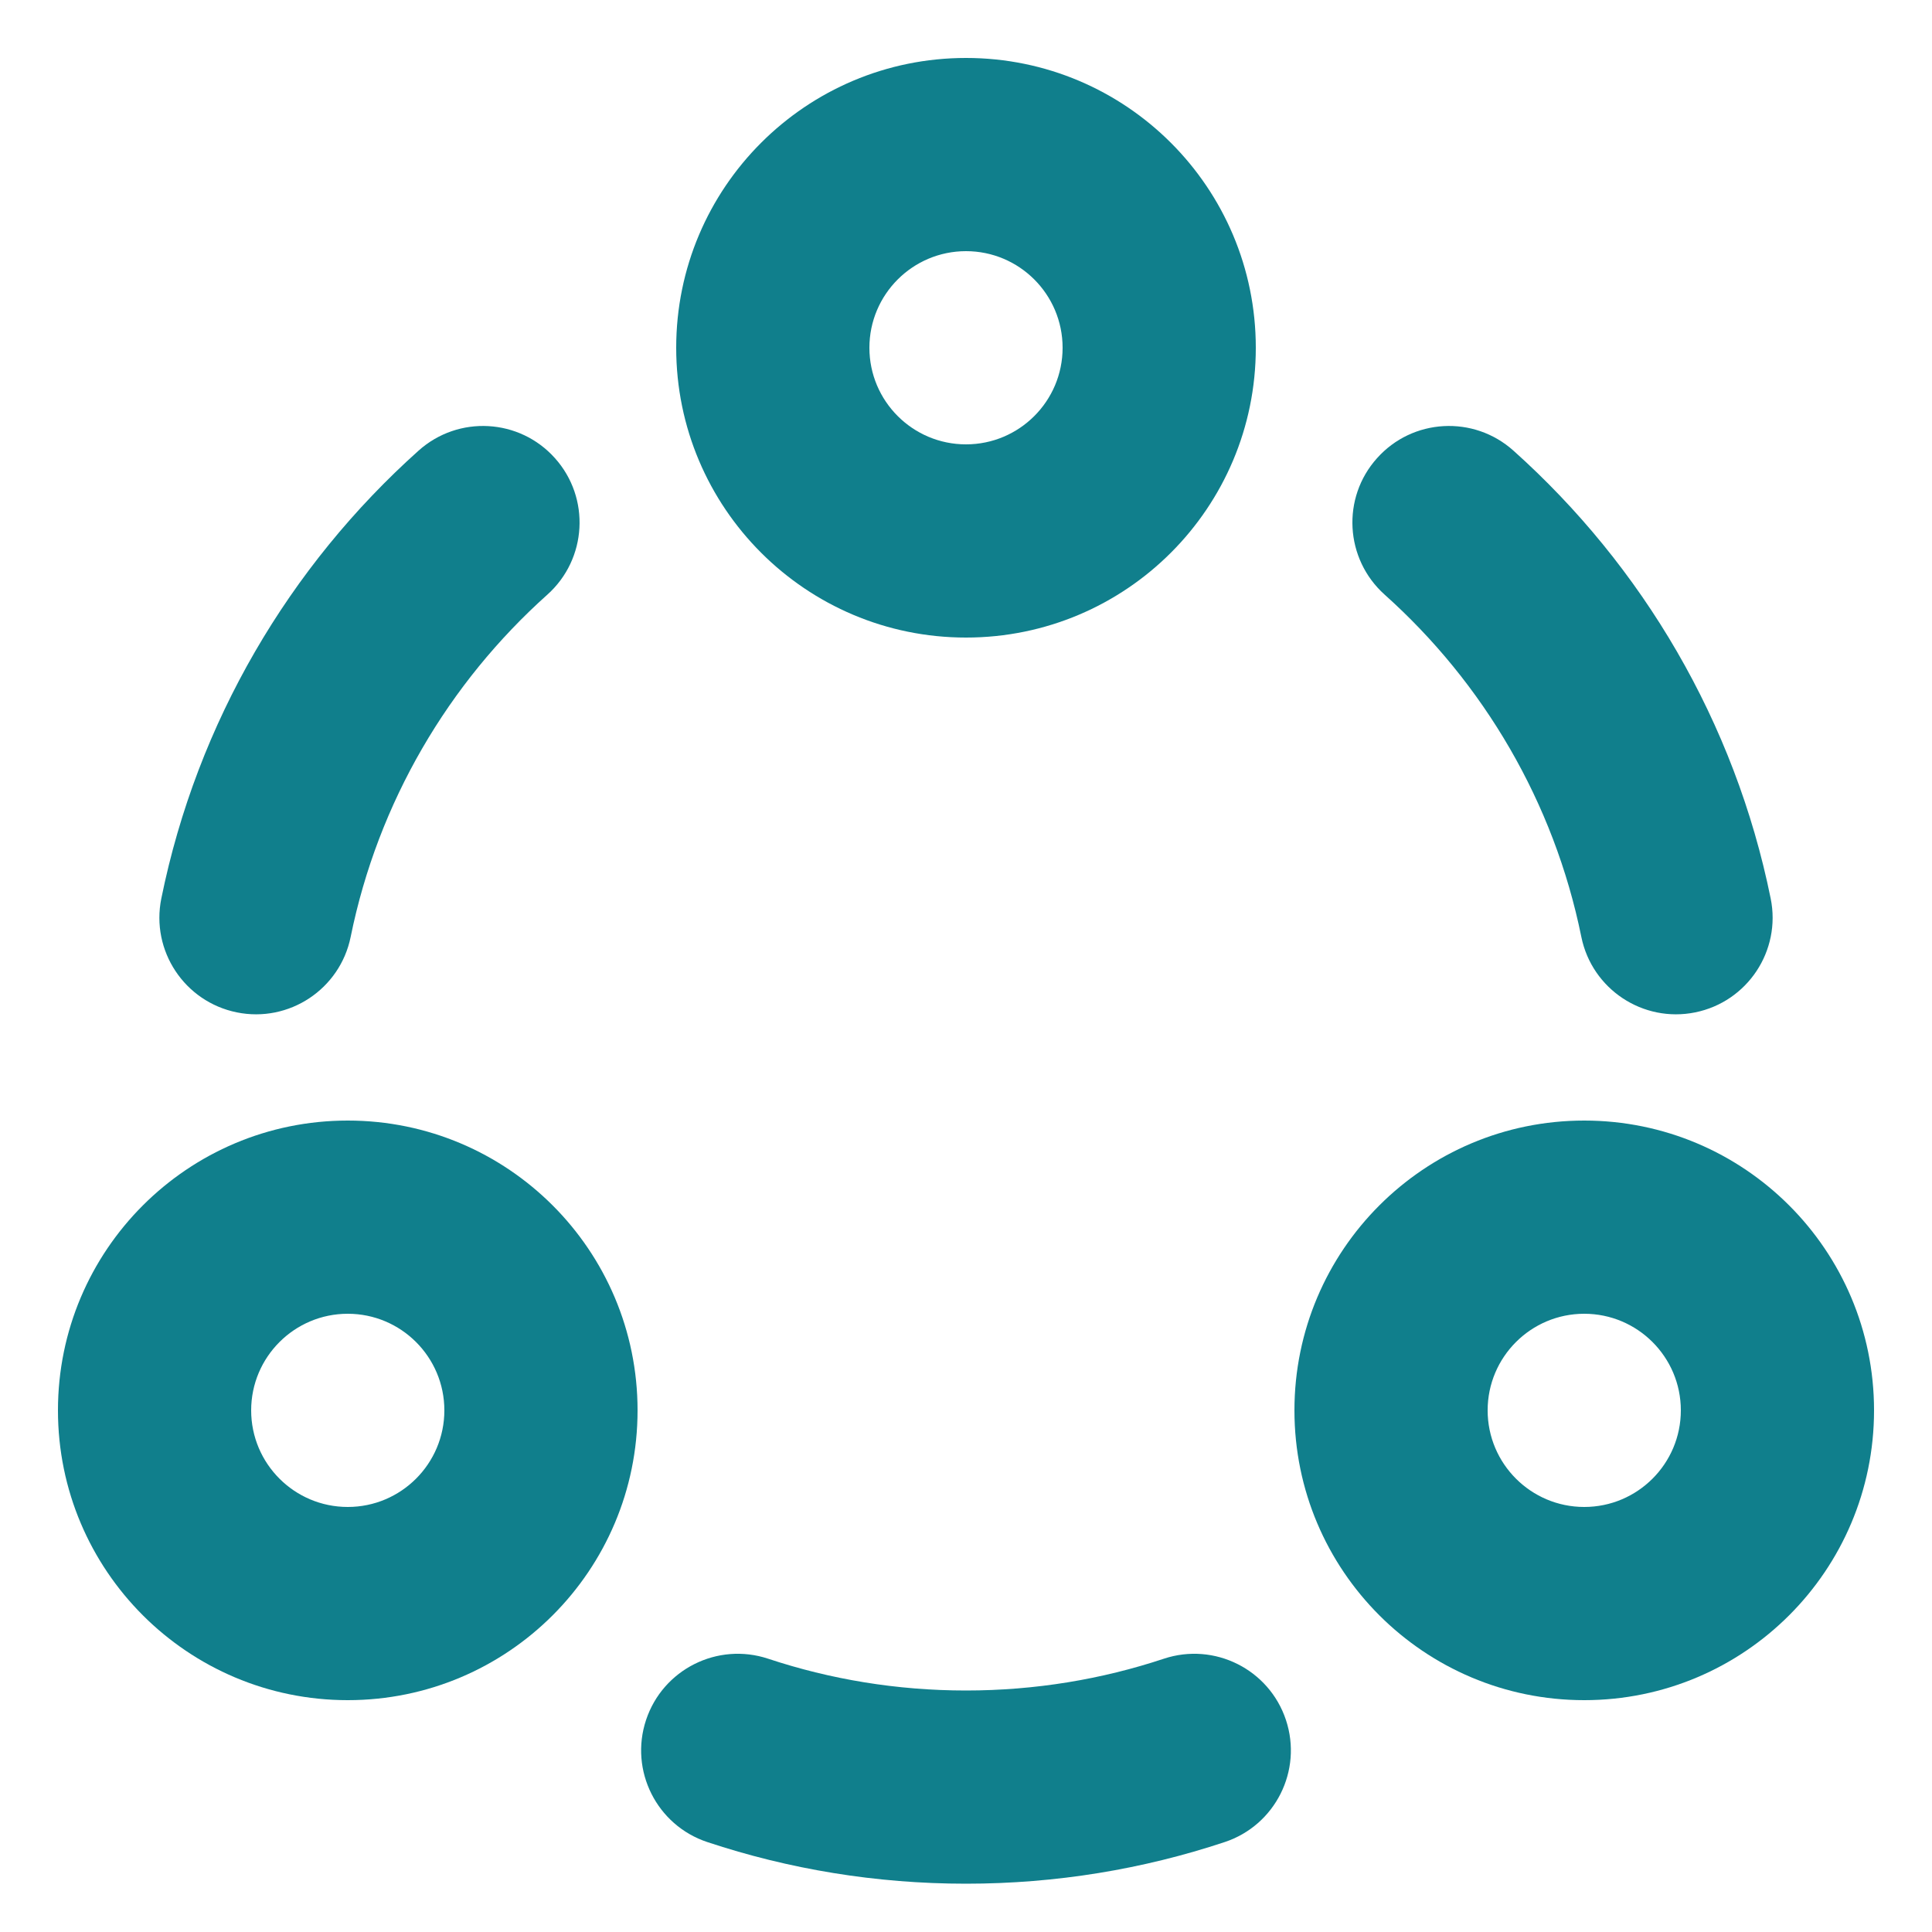 <svg width="20" height="20" viewBox="0 0 20 20" fill="none" xmlns="http://www.w3.org/2000/svg">
<path fill-rule="evenodd" clip-rule="evenodd" d="M10 0.6C8.343 0.6 7 1.943 7 3.6C7 5.257 8.343 6.6 10 6.6C11.657 6.6 13 5.257 13 3.6C13 1.943 11.657 0.6 10 0.6ZM9 3.6C9 3.048 9.448 2.6 10 2.6C10.552 2.6 11 3.048 11 3.6C11 4.152 10.552 4.6 10 4.6C9.448 4.6 9 4.152 9 3.6Z" fill="#107F8C"/>
<path fill-rule="evenodd" clip-rule="evenodd" d="M3.6 11.6C1.943 11.6 0.6 12.943 0.6 14.6C0.6 16.257 1.943 17.6 3.6 17.6C5.257 17.6 6.6 16.257 6.6 14.6C6.6 12.943 5.257 11.6 3.6 11.6ZM2.6 14.6C2.6 14.048 3.048 13.6 3.6 13.6C4.152 13.6 4.6 14.048 4.6 14.6C4.6 15.152 4.152 15.6 3.6 15.6C3.048 15.6 2.6 15.152 2.6 14.6Z" fill="#107F8C"/>
<path fill-rule="evenodd" clip-rule="evenodd" d="M13.4 14.6C13.4 12.943 14.743 11.6 16.4 11.6C18.057 11.6 19.4 12.943 19.4 14.6C19.4 16.257 18.057 17.6 16.4 17.6C14.743 17.6 13.4 16.257 13.4 14.6ZM16.4 13.6C15.848 13.6 15.4 14.048 15.4 14.6C15.4 15.152 15.848 15.6 16.4 15.6C16.952 15.6 17.4 15.152 17.4 14.6C17.4 14.048 16.952 13.6 16.4 13.6Z" fill="#107F8C"/>
<path d="M5.667 6.155C6.078 5.786 6.113 5.154 5.745 4.743C5.377 4.331 4.745 4.296 4.333 4.665C2.998 5.86 2.041 7.473 1.67 9.301C1.56 9.842 1.91 10.37 2.451 10.48C2.992 10.59 3.52 10.24 3.63 9.699C3.913 8.305 4.643 7.071 5.667 6.155Z" fill="#107F8C"/>
<path d="M15.667 4.665C15.255 4.296 14.623 4.331 14.255 4.743C13.886 5.154 13.922 5.786 14.333 6.155C15.357 7.071 16.087 8.305 16.37 9.699C16.48 10.24 17.008 10.59 17.549 10.48C18.09 10.37 18.44 9.842 18.33 9.301C17.959 7.473 17.002 5.86 15.667 4.665Z" fill="#107F8C"/>
<path d="M7.952 17.171C7.428 16.997 6.862 17.281 6.688 17.805C6.514 18.329 6.798 18.895 7.322 19.069C8.165 19.349 9.066 19.5 10 19.5C10.934 19.5 11.835 19.349 12.678 19.069C13.202 18.895 13.486 18.329 13.312 17.805C13.138 17.281 12.572 16.997 12.048 17.171C11.406 17.384 10.717 17.5 10 17.5C9.283 17.5 8.594 17.384 7.952 17.171Z" fill="#107F8C"/>
</svg>
